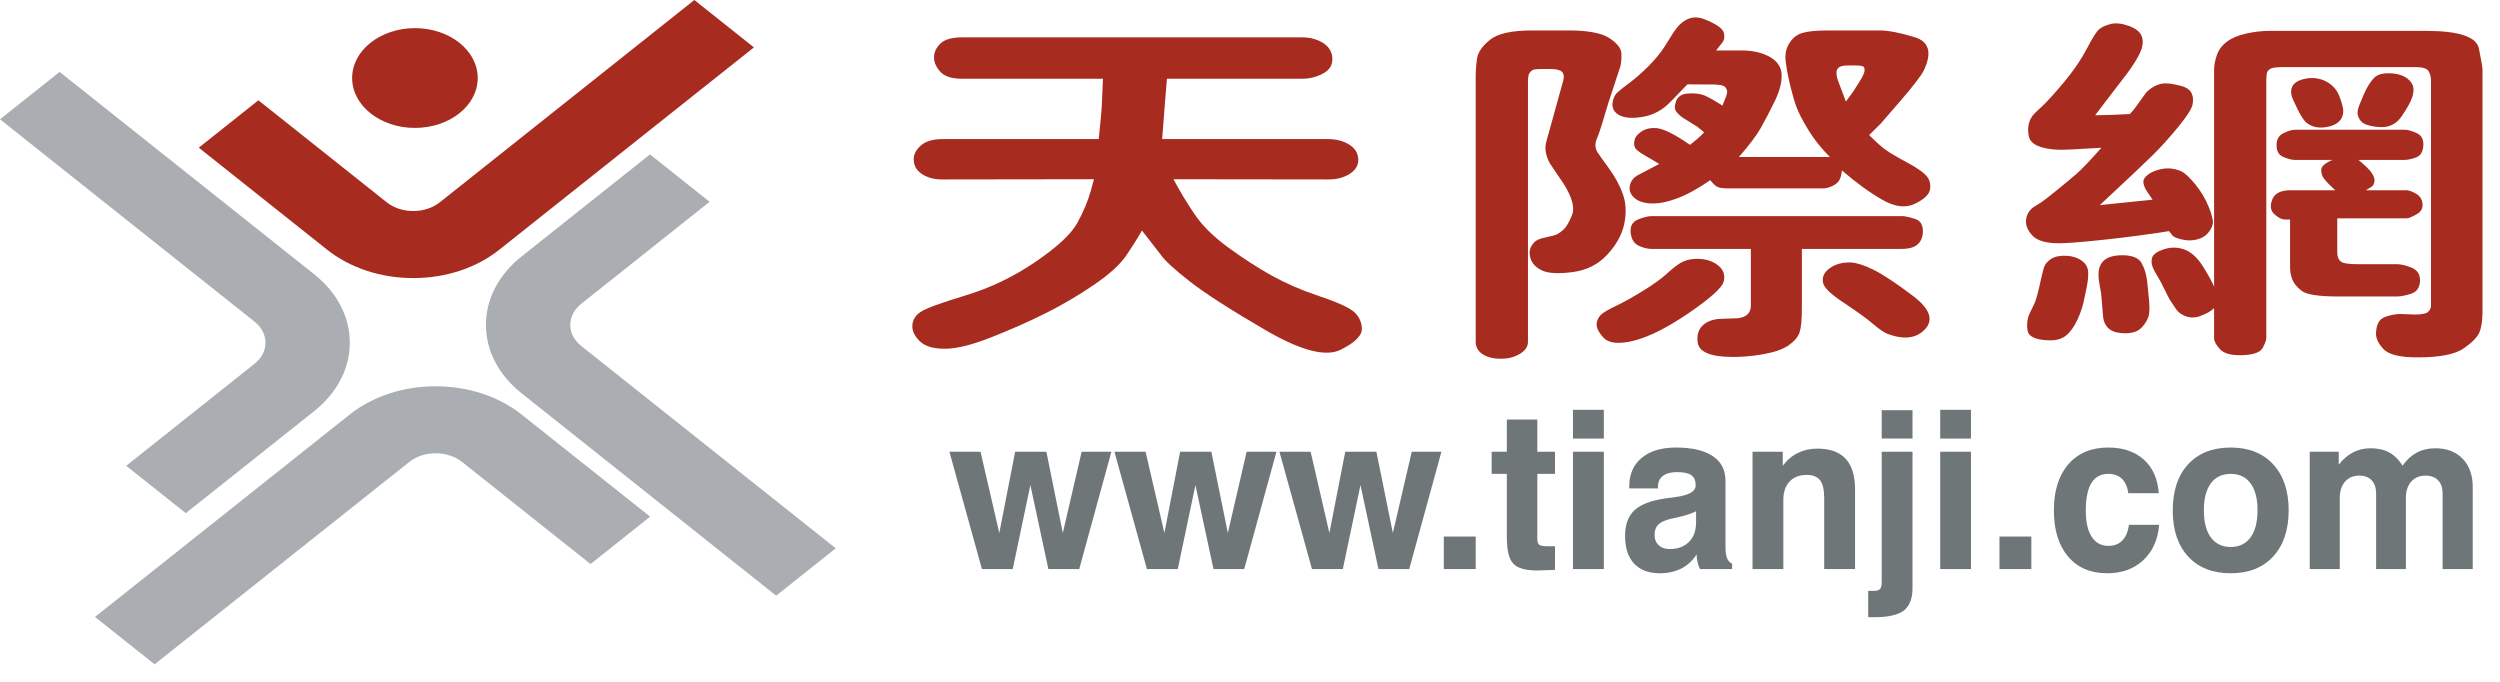 <?xml version="1.0" encoding="utf-8"?>
<!-- Generator: Adobe Illustrator 16.1.0, SVG Export Plug-In . SVG Version: 6.00 Build 0)  -->
<!DOCTYPE svg PUBLIC "-//W3C//DTD SVG 1.1//EN" "http://www.w3.org/Graphics/SVG/1.1/DTD/svg11.dtd">
<svg version="1.1" id="Layer_1" xmlns="http://www.w3.org/2000/svg" xmlns:xlink="http://www.w3.org/1999/xlink" x="0px" y="0px"
	 width="143px" height="39px" viewBox="0 0 143 39" enable-background="new 0 0 143 39" xml:space="preserve">
<g>
	<ellipse fill="#A82B20" cx="23.734" cy="4.463" rx="3.592" ry="2.854"/>
	<path fill="#A82B20" d="M25.157,11.572c-0.407,0.322-0.946,0.499-1.518,0.499c-0.574,0-1.114-0.177-1.518-0.499l-7.341-5.835
		l-3.41,2.71l7.34,5.834c1.316,1.046,3.068,1.625,4.928,1.625c1.861,0,3.611-0.578,4.926-1.625l14.56-11.57L39.716,0L25.157,11.572z
		"/>
	<path fill="#AAAEB3" d="M23.404,26.43c0.405-0.323,0.941-0.502,1.515-0.502c0.573,0,1.113,0.179,1.518,0.502l7.342,5.834
		l3.408-2.712l-7.341-5.833c-1.316-1.049-3.066-1.623-4.929-1.623c-1.86,0-3.61,0.577-4.924,1.623l-14.56,11.57L8.843,38
		L23.404,26.43z"/>
	<path fill="#AAAEB3" d="M14.556,18.397c0.407,0.322,0.628,0.749,0.628,1.203c0,0.459-0.222,0.888-0.628,1.21l-7.339,5.834
		l3.41,2.71l7.341-5.833c1.315-1.049,2.041-2.439,2.041-3.921c0-1.479-0.726-2.868-2.041-3.915L3.41,4.113L0,6.823L14.556,18.397z"
		/>
	<path fill="#AAAEB3" d="M33.248,19.79c-0.403-0.322-0.627-0.751-0.627-1.206c0-0.456,0.224-0.884,0.627-1.207l7.342-5.835
		l-3.412-2.71l-7.341,5.833c-1.317,1.047-2.041,2.439-2.041,3.921c0,1.478,0.726,2.87,2.041,3.912l14.559,11.575l3.41-2.71
		L33.248,19.79z"/>
	<path fill="#A82B20" d="M53.91,10.264c-0.465,0.007-0.861-0.098-1.186-0.316c-0.323-0.218-0.477-0.515-0.456-0.889
		c0.009-0.265,0.149-0.515,0.422-0.749c0.272-0.236,0.678-0.354,1.22-0.354h8.936c0.104-0.993,0.162-1.596,0.172-1.807l0.071-1.644
		h-8.061c-0.593,0-1.008-0.137-1.254-0.413c-0.24-0.275-0.357-0.55-0.346-0.823c0-0.278,0.119-0.536,0.363-0.775
		c0.242-0.238,0.653-0.357,1.237-0.357H74.47c0.466,0,0.867,0.106,1.206,0.317c0.336,0.21,0.517,0.504,0.535,0.883
		c0.018,0.377-0.156,0.667-0.529,0.867c-0.37,0.2-0.775,0.301-1.212,0.301h-7.721c-0.095,1.13-0.187,2.281-0.272,3.451h9.494
		c0.456,0,0.852,0.102,1.186,0.303c0.333,0.2,0.512,0.476,0.535,0.827c0.023,0.349-0.14,0.636-0.487,0.858
		c-0.345,0.22-0.758,0.328-1.233,0.32l-8.85-0.011c0.352,0.662,0.75,1.322,1.196,1.982c0.44,0.66,1.088,1.301,1.941,1.925
		c0.852,0.62,1.679,1.155,2.479,1.602c0.802,0.445,1.684,0.831,2.653,1.152c0.968,0.323,1.618,0.604,1.949,0.842
		c0.334,0.238,0.522,0.568,0.559,0.991c0.039,0.424-0.37,0.842-1.224,1.263c-0.854,0.419-2.286,0.04-4.302-1.135
		c-2.016-1.173-3.459-2.104-4.331-2.787c-0.872-0.682-1.418-1.186-1.636-1.505l-1.088-1.399c-0.248,0.441-0.551,0.923-0.908,1.444
		c-0.357,0.521-0.979,1.082-1.866,1.684c-0.884,0.602-1.796,1.135-2.729,1.604c-0.934,0.466-1.954,0.917-3.062,1.357
		c-1.104,0.441-1.992,0.665-2.664,0.675c-0.673,0.009-1.16-0.131-1.465-0.418c-0.306-0.292-0.451-0.591-0.438-0.904
		c0.015-0.314,0.167-0.572,0.452-0.771c0.286-0.201,1.142-0.519,2.572-0.95c1.431-0.434,2.767-1.072,4.01-1.921
		c1.244-0.845,2.042-1.585,2.394-2.219c0.353-0.633,0.615-1.259,0.788-1.879l0.171-0.634L53.91,10.264z"/>
	<path fill="#A82B20" d="M105.977,5.279c0.06-0.091,0.186-0.286,0.37-0.581c0.187-0.296,0.287-0.506,0.303-0.629
		c0.014-0.122-0.006-0.208-0.059-0.254c-0.052-0.047-0.207-0.071-0.465-0.071h-0.399c-0.257,0-0.437,0.035-0.536,0.106
		c-0.103,0.073-0.148,0.187-0.144,0.343c0.004,0.157,0.041,0.313,0.107,0.469l0.429,1.145
		C105.782,5.547,105.914,5.371,105.977,5.279z M104.283,16.191c-0.077-0.33,0.047-0.61,0.376-0.85
		c0.33-0.238,0.739-0.347,1.224-0.327c0.334,0.021,0.763,0.16,1.286,0.418c0.525,0.261,1.271,0.753,2.238,1.482
		c0.966,0.728,1.206,1.359,0.722,1.9c-0.487,0.536-1.197,0.635-2.13,0.295c-0.199-0.067-0.484-0.26-0.852-0.571
		c-0.366-0.316-0.923-0.716-1.664-1.207C104.741,16.843,104.34,16.463,104.283,16.191z M103.067,14.239v3.348
		c0,0.683-0.043,1.152-0.128,1.417c-0.088,0.26-0.291,0.508-0.617,0.739c-0.322,0.23-0.816,0.404-1.478,0.521
		c-0.663,0.115-1.286,0.167-1.866,0.152c-1.183-0.02-1.806-0.3-1.873-0.842c-0.068-0.543,0.124-0.928,0.572-1.16
		c0.172-0.089,0.382-0.144,0.628-0.171l1.115-0.042c0.487-0.062,0.729-0.304,0.729-0.726v-3.236h-5.661
		c-0.249,0-0.501-0.062-0.765-0.189c-0.262-0.125-0.411-0.373-0.45-0.745c-0.038-0.371,0.104-0.622,0.423-0.75
		c0.32-0.13,0.582-0.194,0.792-0.194h14.298c0.16,0,0.411,0.053,0.75,0.158c0.338,0.106,0.487,0.386,0.448,0.842
		c-0.066,0.586-0.466,0.878-1.198,0.878H103.067z M99.607,2.885c0.647,0,1.188,0.123,1.623,0.369
		c0.433,0.245,0.659,0.58,0.679,1.006c0.02,0.425-0.104,0.919-0.372,1.484c-0.314,0.646-0.594,1.18-0.836,1.604
		c-0.242,0.421-0.655,0.966-1.237,1.633h5.205c-0.506-0.509-0.921-1.032-1.243-1.567c-0.325-0.535-0.547-0.962-0.665-1.286
		c-0.12-0.324-0.238-0.731-0.358-1.226c-0.119-0.493-0.206-0.943-0.257-1.347c-0.054-0.404,0.004-0.745,0.165-1.016
		c0.19-0.334,0.442-0.548,0.763-0.649c0.319-0.099,0.822-0.148,1.509-0.148h2.946c0.484,0,1.147,0.128,1.985,0.383
		c0.838,0.256,1.013,0.898,0.517,1.925c-0.153,0.3-0.598,0.874-1.331,1.725c-0.733,0.851-1.109,1.287-1.131,1.306l-0.655,0.644
		c0.38,0.381,0.69,0.659,0.927,0.832c0.239,0.174,0.641,0.413,1.205,0.715c0.561,0.304,0.937,0.559,1.127,0.766
		c0.191,0.208,0.268,0.463,0.229,0.766c-0.037,0.305-0.324,0.585-0.857,0.848c-0.533,0.262-1.162,0.187-1.879-0.226
		c-0.72-0.412-1.492-0.971-2.311-1.68c-0.02,0.227-0.063,0.406-0.136,0.542c-0.071,0.137-0.203,0.251-0.399,0.347
		c-0.195,0.094-0.374,0.142-0.535,0.142H98.88c-0.354,0-0.586-0.036-0.694-0.113c-0.11-0.074-0.23-0.193-0.364-0.357
		c-0.694,0.484-1.327,0.831-1.896,1.042c-0.566,0.211-1.066,0.307-1.501,0.287c-0.435-0.021-0.758-0.136-0.972-0.348
		c-0.215-0.211-0.285-0.449-0.215-0.715c0.071-0.265,0.244-0.462,0.523-0.592l1.143-0.602c-0.305-0.192-0.559-0.341-0.759-0.45
		c-0.199-0.109-0.374-0.228-0.52-0.357c-0.149-0.13-0.19-0.324-0.122-0.583c0.036-0.157,0.167-0.312,0.386-0.465
		c0.219-0.152,0.5-0.218,0.844-0.198c0.419,0.035,1.061,0.353,1.932,0.959c0.301-0.225,0.574-0.462,0.812-0.715
		c-0.171-0.143-0.301-0.249-0.386-0.317l-0.772-0.479c-0.15-0.094-0.29-0.213-0.413-0.357c-0.126-0.143-0.136-0.351-0.038-0.628
		c0.103-0.274,0.337-0.422,0.708-0.442c0.374-0.021,0.673,0.015,0.901,0.106c0.229,0.092,0.576,0.287,1.046,0.587
		c0.093-0.225,0.164-0.4,0.213-0.526c0.047-0.125,0.064-0.234,0.051-0.322c-0.016-0.089-0.061-0.168-0.138-0.239
		c-0.076-0.073-0.285-0.111-0.629-0.119L96.52,4.825c-0.202,0.204-0.525,0.542-0.979,1.012c-0.454,0.469-0.987,0.753-1.602,0.852
		c-0.615,0.1-1.071,0.054-1.372-0.133c-0.3-0.187-0.399-0.472-0.294-0.852c0.048-0.178,0.138-0.324,0.266-0.439
		c0.13-0.115,0.354-0.295,0.681-0.536c0.321-0.24,0.671-0.545,1.043-0.914c0.371-0.368,0.687-0.744,0.942-1.133l0.544-0.868
		c0.504-0.736,1.084-0.974,1.737-0.716c0.651,0.259,1.021,0.508,1.107,0.745c0.075,0.253,0.043,0.461-0.101,0.624l-0.33,0.418
		H99.607z M96.905,14.811c0.533-0.034,0.976,0.078,1.323,0.333c0.349,0.254,0.467,0.578,0.364,0.973
		c-0.104,0.354-0.766,0.947-1.986,1.783c-1.22,0.832-2.263,1.361-3.132,1.583c-0.869,0.22-1.457,0.159-1.765-0.18
		c-0.311-0.341-0.433-0.636-0.365-0.89c0.047-0.197,0.151-0.356,0.314-0.48c0.161-0.123,0.444-0.279,0.852-0.473
		c0.403-0.195,0.899-0.473,1.485-0.833c0.586-0.36,1.036-0.687,1.352-0.975c0.314-0.289,0.582-0.497,0.8-0.625
		C96.366,14.904,96.62,14.832,96.905,14.811z M84.411,19.559V4.397c0-0.368,0.025-0.723,0.08-1.067
		c0.05-0.344,0.297-0.694,0.734-1.052c0.437-0.358,1.245-0.537,2.415-0.537h2.073c1.125,0,1.91,0.148,2.353,0.444
		c0.444,0.296,0.669,0.589,0.679,0.879s-0.01,0.532-0.058,0.73l-0.67,2.031c-0.325,1.111-0.535,1.774-0.63,1.992
		c-0.095,0.218-0.138,0.389-0.128,0.511c0.01,0.144,0.047,0.267,0.112,0.372c0.068,0.106,0.287,0.415,0.657,0.925
		c0.373,0.51,0.645,1.019,0.816,1.525c0.171,0.508,0.19,1.071,0.057,1.69c-0.134,0.606-0.46,1.187-0.979,1.74
		c-0.52,0.556-1.179,0.883-1.979,0.985c-0.801,0.103-1.379,0.072-1.731-0.091c-0.352-0.164-0.574-0.397-0.671-0.709
		c-0.094-0.31-0.047-0.584,0.144-0.821c0.075-0.096,0.166-0.171,0.271-0.225c0.104-0.055,0.289-0.108,0.559-0.164
		c0.266-0.054,0.447-0.105,0.551-0.153c0.097-0.048,0.225-0.14,0.376-0.28c0.153-0.139,0.312-0.412,0.479-0.817
		c0.166-0.405,0.017-0.986-0.448-1.742l-0.83-1.235c-0.237-0.449-0.303-0.863-0.187-1.245l0.972-3.512
		c0.049-0.205,0.02-0.36-0.085-0.465c-0.105-0.105-0.332-0.159-0.687-0.159h-0.444c-0.295,0-0.478,0.02-0.547,0.062
		c-0.074,0.041-0.136,0.102-0.188,0.18C87.426,4.266,87.4,4.441,87.4,4.713v14.845c0,0.279-0.167,0.514-0.493,0.7
		c-0.329,0.188-0.7,0.273-1.107,0.26c-0.401,0-0.734-0.087-0.997-0.26C84.541,20.084,84.411,19.852,84.411,19.559z"/>
	<path fill="#A82B20" d="M134.864,6.319c0.01-0.109,0.119-0.4,0.324-0.873c0.204-0.473,0.419-0.812,0.642-1.02
		c0.224-0.208,0.607-0.279,1.152-0.211c0.295,0.042,0.533,0.132,0.714,0.273c0.183,0.139,0.291,0.295,0.336,0.473
		c0.044,0.177,0.021,0.389-0.064,0.633c-0.095,0.267-0.297,0.621-0.6,1.067c-0.306,0.445-0.732,0.647-1.279,0.606
		c-0.549-0.041-0.9-0.156-1.052-0.346C134.886,6.731,134.828,6.532,134.864,6.319z M131.077,5.452
		c-0.057-0.237-0.018-0.443,0.114-0.613c0.132-0.169,0.374-0.287,0.722-0.347c0.349-0.061,0.683-0.027,1.008,0.104
		c0.429,0.182,0.724,0.482,0.887,0.898c0.161,0.415,0.238,0.714,0.227,0.897c-0.026,0.437-0.294,0.716-0.807,0.843
		c-0.51,0.126-0.929,0.063-1.265-0.189c-0.151-0.109-0.335-0.379-0.549-0.812C131.197,5.801,131.087,5.54,131.077,5.452z
		 M134.909,9.149c0.388,0.325,0.639,0.569,0.745,0.729c0.103,0.16,0.159,0.294,0.169,0.403c0,0.21-0.066,0.352-0.2,0.419
		l-0.299,0.184h2.345c0.122,0,0.295,0.063,0.52,0.188c0.224,0.128,0.352,0.321,0.381,0.583c0.027,0.262-0.092,0.467-0.357,0.612
		c-0.27,0.148-0.447,0.221-0.543,0.221h-3.978v1.969c0,0.219,0.065,0.382,0.188,0.491c0.122,0.109,0.432,0.163,0.927,0.163h2.304
		c0.22,0,0.495,0.068,0.828,0.198c0.336,0.135,0.497,0.387,0.487,0.761c-0.02,0.39-0.194,0.634-0.523,0.736
		c-0.328,0.102-0.592,0.153-0.792,0.153h-3.36c-1.125,0-1.825-0.109-2.101-0.326c-0.277-0.218-0.454-0.44-0.536-0.663
		c-0.083-0.226-0.122-0.456-0.122-0.686v-2.726h-0.287c-0.17,0-0.366-0.093-0.587-0.281c-0.218-0.187-0.277-0.438-0.185-0.75
		c0.114-0.429,0.468-0.643,1.059-0.643h2.588c-0.106-0.096-0.214-0.195-0.322-0.302c-0.108-0.104-0.219-0.229-0.33-0.372
		c-0.108-0.143-0.16-0.31-0.154-0.5c0.002-0.191,0.217-0.378,0.636-0.561h-2.132c-0.18,0-0.405-0.058-0.669-0.168
		c-0.27-0.114-0.399-0.343-0.388-0.691c0-0.319,0.13-0.544,0.394-0.673c0.262-0.13,0.483-0.196,0.663-0.196h6.276
		c0.163,0,0.386,0.064,0.673,0.19c0.285,0.125,0.415,0.372,0.386,0.739c-0.028,0.354-0.174,0.577-0.436,0.664
		c-0.263,0.089-0.47,0.134-0.623,0.134H134.909z M126.647,17.624c-0.183,0.182-0.462,0.338-0.838,0.469
		c-0.375,0.129-0.741,0.073-1.092-0.163c-0.105-0.063-0.228-0.202-0.361-0.419l-0.27-0.408l-0.514-1.02l-0.344-0.594
		c-0.144-0.259-0.188-0.496-0.138-0.714c0.053-0.217,0.291-0.394,0.718-0.526c0.421-0.133,0.84-0.11,1.249,0.066
		c0.363,0.169,0.692,0.5,0.995,0.99c0.299,0.491,0.498,0.856,0.594,1.094V3.972c0-0.219,0.048-0.481,0.149-0.792
		c0.099-0.31,0.289-0.571,0.572-0.786c0.28-0.214,0.651-0.372,1.112-0.475c0.464-0.102,0.9-0.152,1.31-0.152h8.978
		c1.888,0,2.896,0.338,3.029,1.015C141.934,3.46,142,3.869,142,4.012v13.773c0,0.539-0.061,0.948-0.179,1.227
		c-0.118,0.279-0.421,0.585-0.901,0.919c-0.481,0.332-1.327,0.503-2.537,0.511c-1.059,0.013-1.743-0.147-2.054-0.481
		c-0.309-0.334-0.448-0.653-0.419-0.959c0.027-0.462,0.192-0.75,0.492-0.863c0.301-0.113,0.59-0.173,0.865-0.179l0.871,0.031
		c0.382,0,0.63-0.049,0.744-0.148c0.115-0.1,0.171-0.224,0.171-0.374V4.634c0-0.244-0.05-0.438-0.149-0.581
		c-0.101-0.143-0.341-0.215-0.723-0.215h-7.52c-0.399,0-0.654,0.026-0.755,0.077c-0.106,0.051-0.177,0.119-0.217,0.199
		c-0.039,0.083-0.057,0.257-0.057,0.521v14.704c0,0.108-0.067,0.292-0.199,0.551c-0.134,0.26-0.517,0.401-1.152,0.425
		c-0.633,0.023-1.064-0.089-1.294-0.337c-0.229-0.249-0.341-0.463-0.341-0.639V17.624z M121.271,14.601
		c0.648-0.02,1.062,0.132,1.236,0.459c0.176,0.327,0.283,0.7,0.321,1.125l0.102,1.04c0.026,0.346,0.024,0.615-0.016,0.806
		c-0.057,0.238-0.192,0.471-0.407,0.701c-0.214,0.226-0.536,0.338-0.964,0.331c-0.755,0-1.168-0.309-1.244-0.931l-0.114-1.335
		c-0.012-0.054-0.044-0.262-0.108-0.623c-0.062-0.362-0.058-0.647,0.008-0.86C120.218,14.866,120.611,14.628,121.271,14.601z
		 M118.253,14.631c0.334,0.027,0.611,0.123,0.83,0.286c0.222,0.163,0.34,0.368,0.357,0.608c0.02,0.242-0.01,0.553-0.086,0.935
		l-0.186,0.877c-0.115,0.448-0.275,0.857-0.479,1.22c-0.205,0.364-0.433,0.616-0.687,0.75c-0.252,0.137-0.568,0.188-0.948,0.153
		c-0.669-0.041-1.028-0.228-1.08-0.561c-0.053-0.333-0.018-0.647,0.108-0.939l0.299-0.623c0.095-0.231,0.186-0.558,0.279-0.979
		c0.089-0.424,0.169-0.754,0.234-0.993c0.068-0.238,0.214-0.424,0.437-0.561C117.555,14.668,117.863,14.61,118.253,14.631z
		 M121.829,6.523c0.142-0.156,0.247-0.278,0.312-0.367l0.615-0.858c0.268-0.272,0.566-0.443,0.899-0.511
		c0.27-0.047,0.654,0,1.16,0.143c0.504,0.143,0.704,0.494,0.6,1.052c-0.057,0.258-0.342,0.7-0.857,1.322
		c-0.515,0.624-0.993,1.152-1.438,1.587c-0.442,0.436-1.444,1.383-3.008,2.839c1.171-0.122,2.178-0.224,3.016-0.307
		c-0.104-0.163-0.209-0.318-0.314-0.464c-0.106-0.146-0.174-0.308-0.207-0.485c-0.035-0.178,0.06-0.346,0.285-0.506
		c0.225-0.159,0.508-0.265,0.85-0.316c0.343-0.051,0.688-0.001,1.029,0.147c0.222,0.11,0.489,0.362,0.809,0.757
		c0.32,0.394,0.57,0.815,0.751,1.262c0.181,0.444,0.262,0.762,0.244,0.954c-0.029,0.189-0.122,0.375-0.275,0.555
		c-0.149,0.181-0.366,0.304-0.647,0.374c-0.283,0.067-0.561,0.067-0.836,0c-0.326-0.069-0.52-0.161-0.586-0.276l-0.159-0.205
		c-1.2,0.191-2.432,0.354-3.7,0.489c-1.269,0.137-2.126,0.205-2.573,0.205c-0.753,0.007-1.271-0.143-1.552-0.447
		c-0.281-0.307-0.397-0.62-0.352-0.94c0.039-0.259,0.167-0.476,0.388-0.654l0.499-0.316c0.104-0.067,0.388-0.289,0.852-0.663
		c0.461-0.375,0.842-0.689,1.137-0.945c0.296-0.255,0.771-0.755,1.429-1.497c-1.429,0.091-2.254,0.127-2.471,0.113
		c-1.032-0.048-1.59-0.308-1.684-0.781c-0.089-0.473-0.01-0.87,0.238-1.19c0.037-0.054,0.216-0.229,0.536-0.525
		c0.317-0.297,0.744-0.769,1.279-1.415c0.534-0.646,0.958-1.271,1.272-1.874s0.545-0.967,0.69-1.097
		c0.151-0.13,0.369-0.232,0.659-0.307c0.289-0.075,0.641-0.041,1.044,0.103c0.405,0.143,0.655,0.348,0.751,0.612
		c0.097,0.267,0.056,0.583-0.115,0.951c-0.153,0.32-0.39,0.701-0.714,1.143l-1.159,1.511l-0.685,0.898
		C120.538,6.583,121.199,6.558,121.829,6.523z"/>
	<polygon fill="#6F7678" points="56.167,32.552 54.306,25.839 56.086,25.839 57.16,30.489 58.066,25.839 59.853,25.839 
		60.793,30.489 61.87,25.839 63.572,25.839 61.731,32.552 59.967,32.552 58.938,27.747 57.928,32.552 	"/>
	<polygon fill="#6F7678" points="65.605,32.552 63.745,25.839 65.527,25.839 66.603,30.489 67.504,25.839 69.289,25.839 
		70.233,30.489 71.307,25.839 73.013,25.839 71.169,32.552 69.411,32.552 68.378,27.747 67.369,32.552 	"/>
	<polygon fill="#6F7678" points="75.046,32.552 73.184,25.839 74.968,25.839 76.041,30.489 76.948,25.839 78.729,25.839 
		79.671,30.489 80.752,25.839 82.45,25.839 80.608,32.552 78.847,32.552 77.819,27.747 76.809,32.552 	"/>
	<rect x="82.586" y="30.69" fill="#6F7678" width="1.825" height="1.861"/>
	<path fill="#6F7678" d="M88.946,32.597c-0.161,0.003-0.355,0.011-0.578,0.021c-0.226,0.009-0.365,0.014-0.427,0.014
		c-0.669,0-1.131-0.129-1.375-0.385c-0.252-0.258-0.375-0.765-0.375-1.52v-3.621h-0.868v-1.267h0.868v-1.843h1.744v1.843h1.011
		v1.267h-1.011v3.707c0,0.179,0.037,0.295,0.116,0.351c0.074,0.055,0.23,0.082,0.468,0.082h0.427V32.597z"/>
	<path fill="#6F7678" d="M89.974,32.552v-6.713h1.765v6.713H89.974z M89.974,25.086v-1.644h1.765v1.644H89.974z"/>
	<path fill="#6F7678" d="M97.016,29.245c-0.281,0.136-0.608,0.245-0.979,0.326c-0.37,0.082-0.56,0.126-0.569,0.13
		c-0.307,0.09-0.524,0.201-0.646,0.336c-0.118,0.136-0.18,0.323-0.18,0.561c0,0.246,0.077,0.442,0.23,0.587
		c0.157,0.146,0.364,0.22,0.628,0.22c0.47,0,0.844-0.137,1.111-0.41c0.27-0.271,0.405-0.644,0.405-1.116V29.245z M97.047,31.71
		c-0.221,0.352-0.51,0.619-0.867,0.805c-0.356,0.182-0.771,0.276-1.243,0.276c-0.636,0-1.123-0.187-1.47-0.557
		c-0.342-0.369-0.512-0.896-0.512-1.578c0-0.636,0.17-1.118,0.516-1.452c0.347-0.333,0.915-0.561,1.707-0.683
		c0.18-0.029,0.415-0.061,0.706-0.098c0.738-0.099,1.109-0.32,1.109-0.659c0-0.271-0.082-0.466-0.247-0.582
		c-0.162-0.118-0.435-0.177-0.818-0.177c-0.353,0-0.622,0.072-0.812,0.218c-0.187,0.144-0.281,0.348-0.281,0.616v0.099h-1.641
		v-0.125c0-0.688,0.236-1.229,0.71-1.622c0.475-0.395,1.127-0.592,1.961-0.592c0.917,0,1.617,0.163,2.103,0.489
		c0.49,0.327,0.73,0.796,0.73,1.411v3.799c0,0.281,0.031,0.495,0.09,0.633c0.058,0.139,0.153,0.244,0.289,0.313v0.307h-1.835
		c-0.062-0.115-0.106-0.244-0.14-0.386C97.066,32.024,97.051,31.871,97.047,31.71z"/>
	<path fill="#6F7678" d="M100.245,32.552v-6.713h1.729v0.803c0.244-0.328,0.531-0.572,0.866-0.735c0.33-0.164,0.7-0.246,1.107-0.246
		c0.724,0,1.265,0.192,1.622,0.578c0.36,0.388,0.541,0.97,0.541,1.747v4.566h-1.765v-4.05c0-0.479-0.078-0.823-0.237-1.029
		c-0.157-0.204-0.415-0.308-0.768-0.308c-0.411,0-0.735,0.127-0.976,0.378c-0.234,0.254-0.357,0.6-0.357,1.033v3.976H100.245z"/>
	<path fill="#6F7678" d="M107.633,25.086v-1.623h1.763v1.623H107.633z M106.86,35.305v-1.506h0.348c0.149,0,0.258-0.036,0.326-0.108
		c0.067-0.07,0.099-0.19,0.099-0.349v-7.503h1.763v7.795c0,0.602-0.167,1.03-0.496,1.288c-0.332,0.254-0.896,0.383-1.703,0.383
		H106.86z"/>
	<path fill="#6F7678" d="M110.98,32.552v-6.713h1.759v6.713H110.98z M110.98,25.086v-1.644h1.759v1.644H110.98z"/>
	<rect x="114.37" y="30.69" fill="#6F7678" width="1.823" height="1.861"/>
	<path fill="#6F7678" d="M121.779,30.018h1.724c-0.071,0.854-0.374,1.531-0.911,2.028c-0.533,0.496-1.22,0.745-2.06,0.745
		c-0.95,0-1.699-0.32-2.236-0.956c-0.543-0.637-0.814-1.52-0.814-2.645c0-1.12,0.277-1.996,0.828-2.635
		c0.555-0.636,1.312-0.956,2.28-0.956c0.842,0,1.522,0.231,2.037,0.689c0.512,0.463,0.793,1.104,0.855,1.924h-1.744
		c-0.047-0.356-0.169-0.631-0.362-0.823c-0.198-0.189-0.46-0.284-0.78-0.284c-0.431,0-0.752,0.177-0.972,0.527
		c-0.209,0.349-0.317,0.875-0.317,1.575c0,0.649,0.11,1.145,0.335,1.494c0.226,0.348,0.543,0.523,0.962,0.523
		c0.33,0,0.592-0.102,0.788-0.305C121.593,30.719,121.719,30.419,121.779,30.018z"/>
	<path fill="#6F7678" d="M126.062,29.188c0,0.67,0.13,1.187,0.397,1.551c0.27,0.363,0.646,0.547,1.141,0.547
		c0.486,0,0.861-0.184,1.131-0.547c0.264-0.364,0.399-0.881,0.399-1.551c0-0.666-0.132-1.179-0.397-1.538
		c-0.266-0.364-0.643-0.544-1.133-0.544c-0.495,0-0.871,0.18-1.141,0.544C126.191,28.009,126.062,28.521,126.062,29.188z
		 M124.281,29.19c0-1.112,0.293-1.994,0.88-2.632c0.59-0.639,1.402-0.959,2.433-0.959c1.029,0,1.839,0.32,2.43,0.959
		c0.592,0.638,0.887,1.52,0.887,2.632c0,1.121-0.295,2.003-0.887,2.642c-0.591,0.639-1.4,0.959-2.43,0.959
		c-1.03,0-1.843-0.32-2.433-0.959C124.574,31.193,124.281,30.312,124.281,29.19z"/>
	<path fill="#6F7678" d="M132.116,32.552v-6.713h1.66v0.742c0.241-0.312,0.517-0.547,0.818-0.705
		c0.303-0.156,0.635-0.235,1.001-0.235c0.415,0,0.769,0.08,1.068,0.239c0.291,0.16,0.548,0.411,0.765,0.756
		c0.227-0.333,0.5-0.58,0.816-0.747c0.312-0.166,0.661-0.248,1.05-0.248c0.659,0,1.183,0.198,1.566,0.596
		c0.386,0.397,0.58,0.937,0.58,1.623v4.692h-1.723v-4.322c0-0.325-0.085-0.577-0.258-0.757c-0.17-0.177-0.411-0.268-0.718-0.268
		c-0.343,0-0.618,0.115-0.818,0.342c-0.203,0.229-0.306,0.54-0.306,0.938v4.067h-1.703v-4.311c0-0.327-0.082-0.583-0.25-0.765
		c-0.171-0.181-0.405-0.271-0.71-0.271c-0.346,0-0.617,0.115-0.82,0.346c-0.196,0.231-0.299,0.545-0.299,0.945v4.056H132.116z"/>
</g>
</svg>
